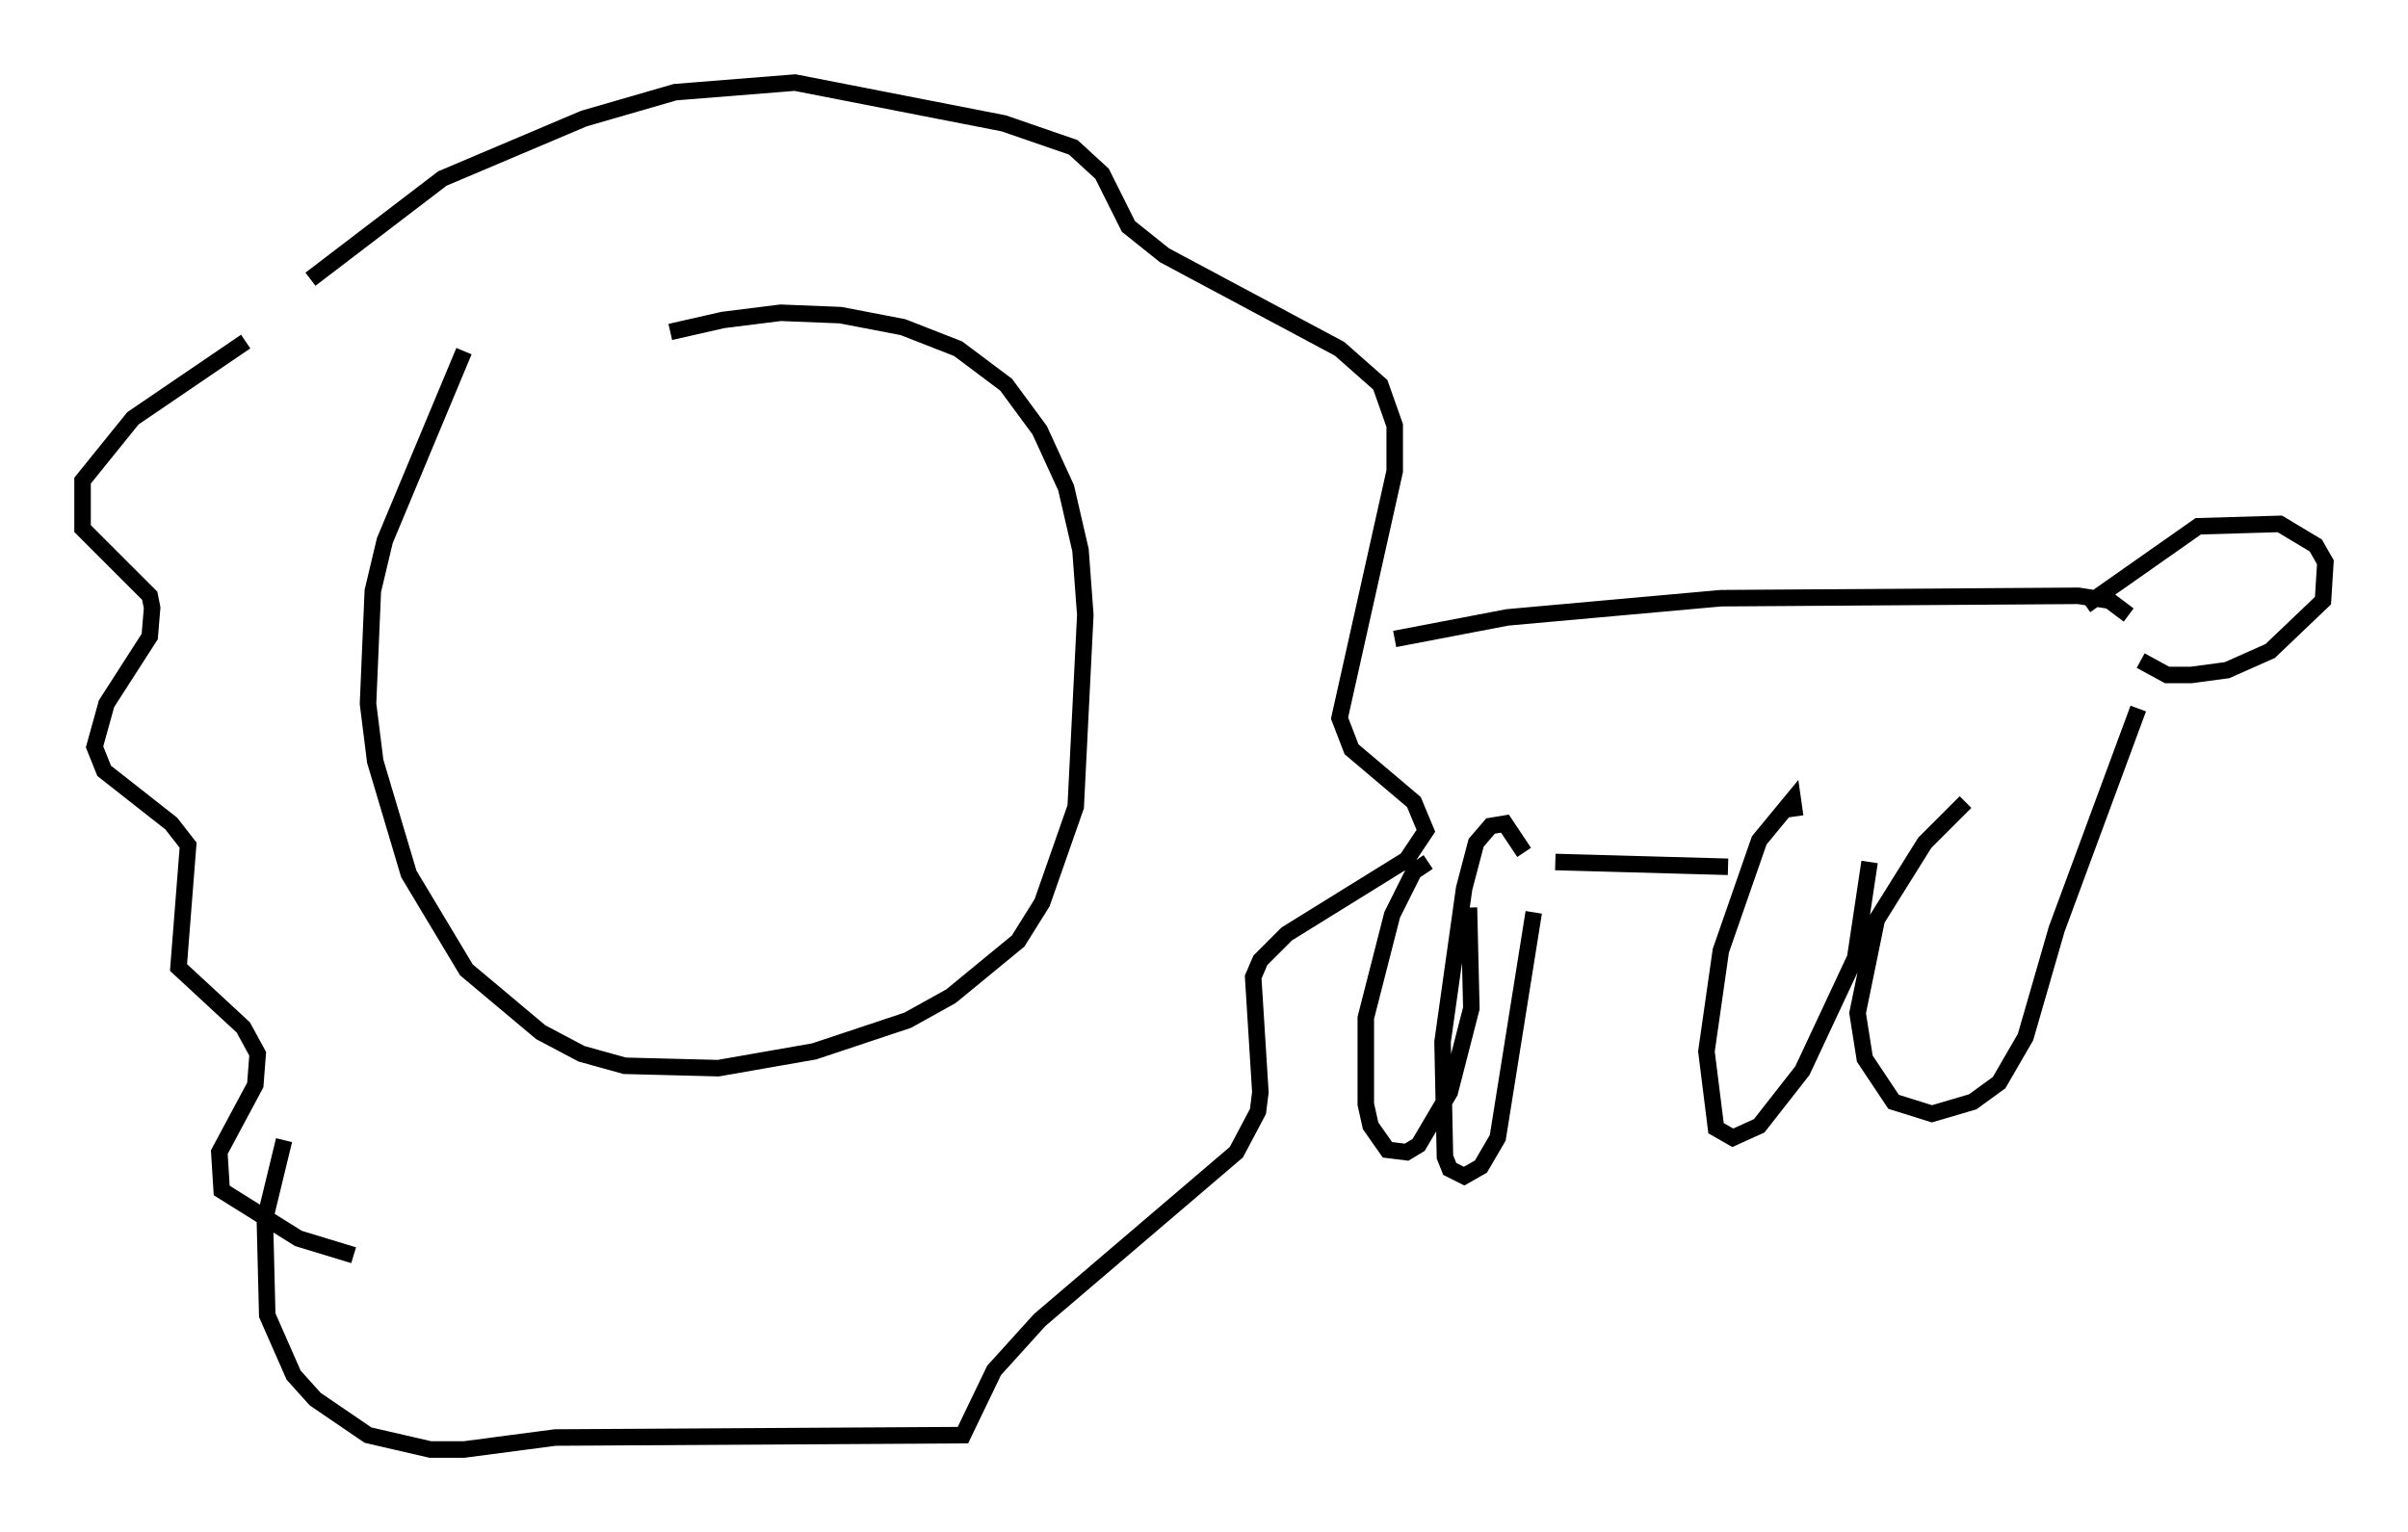<?xml version="1.0" encoding="utf-8" ?>
<svg baseProfile="full" height="92.793" version="1.1" width="145.81" xmlns="http://www.w3.org/2000/svg" xmlns:ev="http://www.w3.org/2001/xml-events" xmlns:xlink="http://www.w3.org/1999/xlink"><defs /><rect fill="white" height="92.793" width="145.81" x="0" y="0" /><path d="M32.743, 26.061 m7.844, -5.955 l3.196, -0.726 3.486, -0.436 l3.631, 0.145 3.777, 0.726 l3.341, 1.307 2.905, 2.179 l2.034, 2.76 1.598, 3.486 l0.872, 3.777 0.291, 3.922 l-0.581, 11.62 -2.034, 5.81 l-1.453, 2.324 -4.067, 3.341 l-2.615, 1.453 -5.665, 1.888 l-5.81, 1.017 -5.665, -0.145 l-2.615, -0.726 -2.469, -1.307 l-4.503, -3.777 -3.486, -5.81 l-2.034, -6.827 -0.436, -3.486 l0.291, -6.827 0.726, -3.05 l4.793, -11.475 m-15.978, 12.637 l0.0, 0.0 m2.76, -13.218 l-6.827, 4.648 -3.05, 3.777 l0.0, 2.905 4.067, 4.067 l0.145, 0.726 -0.145, 1.743 l-2.615, 4.067 -0.726, 2.615 l0.581, 1.453 4.067, 3.196 l1.017, 1.307 -0.581, 7.408 l3.922, 3.631 0.872, 1.598 l-0.145, 1.888 -2.179, 4.067 l0.145, 2.324 4.648, 2.905 l3.341, 1.017 m-2.615, -59.117 l7.989, -6.101 8.57, -3.631 l5.52, -1.598 7.263, -0.581 l12.637, 2.469 4.212, 1.453 l1.743, 1.598 1.598, 3.196 l2.179, 1.743 10.603, 5.665 l2.469, 2.179 0.872, 2.469 l0.0, 2.76 -3.341, 14.961 l0.726, 1.888 3.777, 3.196 l0.726, 1.743 -1.162, 1.743 l-7.263, 4.503 -1.598, 1.598 l-0.436, 1.017 0.436, 6.972 l-0.145, 1.162 -1.307, 2.469 l-11.911, 10.168 -2.76, 3.05 l-1.888, 3.922 -24.693, 0.145 l-5.52, 0.726 -2.034, 0.0 l-3.777, -0.872 -3.196, -2.179 l-1.307, -1.453 -1.598, -3.631 l-0.145, -5.81 1.162, -4.793 m67.251, -30.357 l6.827, -1.307 12.927, -1.162 l21.642, -0.145 1.888, 0.291 l1.162, 0.872 m-2.615, -0.581 l6.827, -4.793 4.939, -0.145 l2.179, 1.307 0.581, 1.017 l-0.145, 2.324 -3.196, 3.05 l-2.615, 1.162 -2.179, 0.291 l-1.453, 0.0 -1.598, -0.872 m-0.145, 2.905 l-4.939, 13.363 -1.888, 6.536 l-1.598, 2.76 -1.598, 1.162 l-2.469, 0.726 -2.324, -0.726 l-1.743, -2.615 -0.436, -2.76 l1.162, -5.665 2.905, -4.648 l2.469, -2.469 m-5.81, 3.631 l-0.872, 5.81 -3.196, 6.827 l-2.615, 3.341 -1.598, 0.726 l-1.017, -0.581 -0.581, -4.648 l0.872, -6.101 2.324, -6.682 l2.034, -2.469 0.145, 1.017 m-4.067, 3.05 l-10.458, -0.291 m-1.307, 3.05 l-2.179, 13.654 -1.017, 1.743 l-1.017, 0.581 -0.872, -0.436 l-0.291, -0.726 -0.145, -6.972 l1.307, -9.296 0.726, -2.76 l0.872, -1.017 0.872, -0.145 l1.162, 1.743 m-3.341, 3.341 l0.145, 6.101 -1.307, 5.084 l-1.888, 3.196 -0.726, 0.436 l-1.162, -0.145 -1.017, -1.453 l-0.291, -1.307 0.0, -5.229 l1.598, -6.246 1.307, -2.615 l0.872, -0.581 " fill="none" stroke="black" stroke-width="1" /></svg>